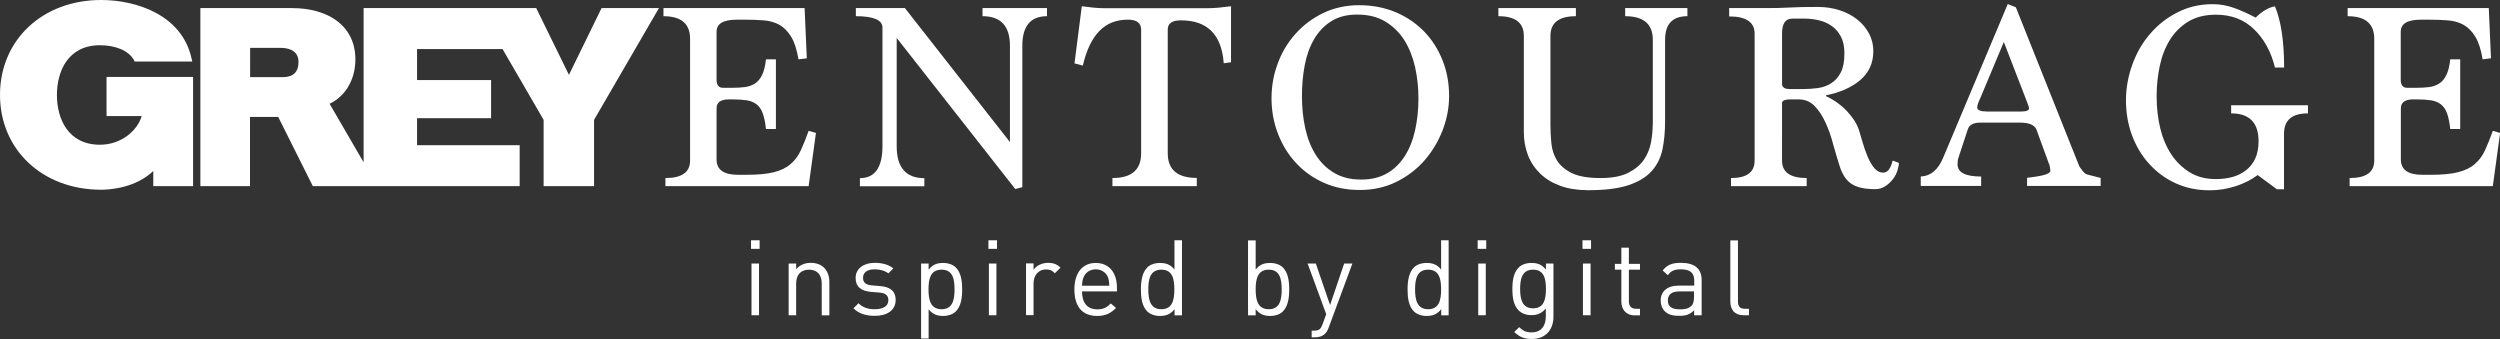 <?xml version="1.0" encoding="utf-8"?>
<!-- Generator: Adobe Illustrator 17.1.0, SVG Export Plug-In . SVG Version: 6.00 Build 0)  -->
<!DOCTYPE svg PUBLIC "-//W3C//DTD SVG 1.1//EN" "http://www.w3.org/Graphics/SVG/1.1/DTD/svg11.dtd">
<svg version="1.1" id="Layer_1" xmlns="http://www.w3.org/2000/svg" xmlns:xlink="http://www.w3.org/1999/xlink" x="0px" y="0px"
	 viewBox="0 0 2161 293.1" enable-background="new 0 0 2161 293.1" xml:space="preserve">
<rect x="0" y="0" width="2161" height="293.1" fill="#333333" stroke="none"/>
<g>
	<g>
		<path fill="#FFFFFF" d="M656.1,272.5v-44.7h-6.5v44.7H656.1z M656.6,215.1v-7.4h-7.4v7.4H656.6z"/>
		<path fill="#FFFFFF" d="M716.9,272.5v-28.6c0-5.2-1.5-9.4-4.6-12.5c-2.7-2.7-6.6-4.2-11.5-4.2c-5,0-9.4,1.8-12.6,5.5v-4.9h-6.5
			v44.7h6.5V245c0-7.8,4.4-11.9,11.1-11.9c6.7,0,11,4,11,11.9v27.6H716.9z"/>
		<path fill="#FFFFFF" d="M774.2,259.4c0-8.4-5.4-11.4-13.2-12.1l-7.2-0.6c-5.6-0.4-7.8-2.7-7.8-6.5c0-4.6,3.5-7.4,10-7.4
			c4.6,0,8.7,1.1,11.9,3.5l4.3-4.3c-4-3.3-9.7-4.8-16.1-4.8c-9.5,0-16.5,4.9-16.5,13.1c0,7.4,4.6,11.3,13.4,12l7.4,0.6
			c5.2,0.5,7.5,2.6,7.5,6.5c0,5.3-4.5,7.9-11.9,7.9c-5.5,0-10.4-1.5-13.9-5.2l-4.4,4.4c4.9,4.7,10.8,6.5,18.4,6.5
			C766.8,273.1,774.2,268.1,774.2,259.4z"/>
		<path fill="#FFFFFF" d="M831.7,250.2c0-7-0.9-14.5-5.5-19c-2.4-2.4-6.4-3.9-10.9-3.9c-4.9,0-9,1.1-12.6,5.8v-5.3h-6.5v64.8h6.5
			v-25.3c3.6,4.6,7.7,5.8,12.6,5.8c4.5,0,8.5-1.5,10.9-3.9C830.8,264.6,831.7,257.2,831.7,250.2z M825.1,250.2
			c0,8.7-1.5,17.1-11.2,17.1c-9.7,0-11.3-8.4-11.3-17.1c0-8.7,1.5-17.1,11.3-17.1C823.7,233.1,825.1,241.4,825.1,250.2z"/>
		<path fill="#FFFFFF" d="M861.3,272.5v-44.7h-6.5v44.7H861.3z M861.8,215.1v-7.4h-7.4v7.4H861.8z"/>
		<path fill="#FFFFFF" d="M916.7,231.4c-3.2-3.2-6.5-4.2-10.7-4.2c-5.2,0-10.1,2.3-12.6,6v-5.5h-6.5v44.7h6.5v-27.5
			c0-6.8,4.2-12,10.7-12c3.5,0,5.3,0.8,7.7,3.3L916.7,231.4z"/>
		<path fill="#FFFFFF" d="M965.5,251.9v-3c0-13.3-6.8-21.6-18.4-21.6c-11.4,0-18.4,8.5-18.4,22.9c0,15.8,7.7,22.9,19.6,22.9
			c7.6,0,11.8-2.4,16.4-6.9l-4.5-3.9c-3.5,3.5-6.5,5.1-11.7,5.1c-8.6,0-13.2-5.6-13.2-15.5H965.5z M958.9,247h-23.6
			c0.2-3.6,0.4-5,1.4-7.5c1.7-4.1,5.7-6.7,10.5-6.7c4.7,0,8.7,2.6,10.5,6.7C958.5,242,958.7,243.3,958.9,247z"/>
		<path fill="#FFFFFF" d="M1021.7,272.5v-64.8h-6.5V233c-3.6-4.6-7.7-5.7-12.6-5.7c-4.5,0-8.6,1.5-10.9,3.9c-4.5,4.5-5.5,12-5.5,19
			s0.9,14.5,5.5,19c2.4,2.4,6.4,3.9,10.9,3.9c4.9,0,9.1-1.2,12.7-5.9v5.4H1021.7z M1015.1,250.2c0,8.7-1.5,17.1-11.2,17.1
			c-9.7,0-11.3-8.4-11.3-17.1c0-8.7,1.5-17.1,11.3-17.1C1013.7,233.1,1015.1,241.4,1015.1,250.2z"/>
		<path fill="#FFFFFF" d="M1114.4,250.2c0-7-0.9-14.5-5.5-19c-2.4-2.4-6.4-3.9-10.9-3.9c-4.9,0-9,1.1-12.6,5.7v-25.2h-6.6v64.8h6.6
			v-5.4c3.6,4.7,7.7,5.9,12.6,5.9c4.6,0,8.6-1.5,10.9-3.9C1113.5,264.6,1114.4,257.2,1114.4,250.2z M1107.9,250.2
			c0,8.7-1.5,17.1-11.2,17.1c-9.7,0-11.3-8.4-11.3-17.1c0-8.7,1.5-17.1,11.3-17.1C1106.4,233.1,1107.9,241.4,1107.9,250.2z"/>
		<path fill="#FFFFFF" d="M1169,227.8h-7.1l-12.2,35.9l-12.3-35.9h-7.1l16.1,43.8l-3.2,8.7c-1.5,4.1-2.8,5.5-7.4,5.5h-2v5.8h2.8
			c3.2,0,6.4-0.8,8.7-3.1c1.3-1.2,2.3-2.8,3.2-5.3L1169,227.8z"/>
		<path fill="#FFFFFF" d="M1252.2,272.5v-64.8h-6.5V233c-3.6-4.6-7.7-5.7-12.6-5.7c-4.6,0-8.6,1.5-10.9,3.9c-4.5,4.5-5.5,12-5.5,19
			s0.9,14.5,5.5,19c2.4,2.4,6.4,3.9,10.9,3.9c4.9,0,9.1-1.2,12.7-5.9v5.4H1252.2z M1245.7,250.2c0,8.7-1.5,17.1-11.2,17.1
			c-9.7,0-11.3-8.4-11.3-17.1c0-8.7,1.5-17.1,11.3-17.1C1244.2,233.1,1245.7,241.4,1245.7,250.2z"/>
		<path fill="#FFFFFF" d="M1284.3,272.5v-44.7h-6.5v44.7H1284.3z M1284.7,215.1v-7.4h-7.4v7.4H1284.7z"/>
		<path fill="#FFFFFF" d="M1342.8,273.9v-46.1h-6.5v5.3c-3.6-4.7-7.6-5.8-12.6-5.8c-4.6,0-8.6,1.5-10.9,3.9
			c-4.5,4.5-5.5,11.4-5.5,18.6c0,7.3,1,14.2,5.5,18.6c2.4,2.4,6.3,4,10.8,4c4.8,0,8.9-1.2,12.6-5.8v7c0,7.6-3.6,13.7-12.3,13.7
			c-5.2,0-7.5-1.5-10.7-4.5l-4.3,4.2c4.7,4.3,8.5,6,15.2,6C1335.9,293.1,1342.8,285,1342.8,273.9z M1336.3,249.8
			c0,8.4-1.4,16.7-11.1,16.7c-9.7,0-11.2-8.4-11.2-16.7c0-8.4,1.5-16.7,11.2-16.7C1334.9,233.1,1336.3,241.4,1336.3,249.8z"/>
		<path fill="#FFFFFF" d="M1374.9,272.5v-44.7h-6.6v44.7H1374.9z M1375.3,215.1v-7.4h-7.4v7.4H1375.3z"/>
		<path fill="#FFFFFF" d="M1417.6,272.5v-5.6h-3.5c-4.2,0-6.1-2.5-6.1-6.5v-27.3h9.6v-5h-9.6v-14h-6.5v14h-5.6v5h5.6v27.5
			c0,6.6,3.8,12,11.5,12H1417.6z"/>
		<path fill="#FFFFFF" d="M1470.9,272.5v-30.4c0-9.7-5.9-14.9-17.9-14.9c-7.3,0-11.8,1.5-15.8,6.6l4.5,4.1c2.6-3.7,5.5-5.1,11.3-5.1
			c8.2,0,11.5,3.3,11.5,9.8v4.3h-13.5c-10,0-15.5,5.1-15.5,12.9c0,3.6,1.2,6.9,3.4,9.1c2.8,2.9,6.5,4.1,12.6,4.1
			c6,0,9.3-1.2,12.9-4.8v4.3H1470.9z M1464.3,256.7c0,3.7-0.7,6.3-2.3,7.7c-2.8,2.7-6.2,3-10,3c-7.1,0-10.3-2.5-10.3-7.6
			c0-5.2,3.3-7.9,10-7.9h12.6V256.7z"/>
		<path fill="#FFFFFF" d="M1511.8,272.5v-5.6h-3.5c-4.5,0-6-2.2-6-6.5v-52.6h-6.6v52.8c0,6.8,3.5,11.9,11.4,11.9H1511.8z"/>
	</g>
	<g>
		<g>
			<path fill="#FFFFFF" d="M699,160.8l6.3-45.9l-6.3-1.8c-2.3,6.5-4.6,12.1-6.8,16.9c-2.2,4.8-5.2,8.8-8.9,11.9
				c-3.7,3.2-8.5,5.5-14.5,7c-6,1.5-13.8,2.2-23.5,2.2H638c-12.4,0-18.6-4.4-18.6-13.2V93.6c0-5.1,3.6-7.7,10.7-7.7h2.8
				c5,0,9.1,0.3,12.5,0.8c3.4,0.5,6.3,1.7,8.6,3.5c2.3,1.8,4.1,4.3,5.3,7.7c1.2,3.3,2.2,7.8,2.8,13.6h8.6V51.3h-8.6
				c-0.6,5.7-1.7,10.2-3.4,13.6c-1.6,3.3-3.7,5.8-6.3,7.4c-2.6,1.6-5.5,2.6-8.8,3c-3.3,0.4-6.9,0.6-10.8,0.6H625
				c-3.7,0-5.6-2.3-5.6-7V27.4c0-7,5.9-10.4,17.6-10.4h6.5c6,0,11.6,0.2,16.7,0.6c5.1,0.4,9.6,1.7,13.6,3.9
				c3.9,2.2,7.3,5.7,10.1,10.3c2.8,4.6,4.9,11.1,6.3,19.5l7.2-0.9L695.5,7h-122v7c15.3,0,23,6.5,23,19.5v105.3
				c0,10.1-7.1,15.1-21.3,15.1v7H699z"/>
			<path fill="#FFFFFF" d="M883.7,161.8V39.6c0-17,7.1-25.6,21.3-25.6V7h-55.7v7c15.8,0,23.7,8.5,23.7,25.6v83.2L782.2,7h-42.4v7
				c15.3,0,23,3.3,23,9.8v102.5c0,18.4-6.5,27.7-19.5,27.7v7H799v-7c-15.9,0-23.9-9.2-23.9-27.6V32.8l102.5,130.6L883.7,161.8z"/>
			<path fill="#FFFFFF" d="M1034.5,160.8v-7c-16.7,0-25.1-7.1-25.1-21.3v-107c0-5.3,3.8-7.9,11.5-7.9c22.8,0,35.1,12.4,36.9,37.1
				l6.3-0.9V5.4c-3.6,0.5-7,0.8-10.4,1.2c-3.4,0.3-6.7,0.5-10,0.5h-89.3c-2.9,0-6-0.2-9.2-0.5c-3.2-0.3-6.5-0.7-10.1-1.2l-6.3,49.4
				l7.2,1.9c3.1-13.3,7.8-23.2,14.2-29.8c6.3-6.6,14.6-9.9,24.8-9.9c7.6,0,11.4,2.9,11.4,8.6v107c0,14.2-8.3,21.3-24.8,21.3v7
				H1034.5z"/>
			<path fill="#FFFFFF" d="M1153.7,149.7c-6.5-3.7-11.8-8.8-16-15.3c-4.2-6.5-7.3-14.1-9.3-22.9c-2-8.8-3-18.3-3-28.5
				c0-9.3,0.8-18.1,2.4-26.6c1.6-8.5,4.3-16,8.1-22.5c3.8-6.5,8.7-11.7,14.8-15.5c6.1-3.9,13.6-5.8,22.4-5.8c9.6,0,17.7,2,24.5,6.1
				c6.7,4.1,12.2,9.5,16.4,16.2c4.2,6.7,7.2,14.4,9.2,23.1c1.9,8.6,2.9,17.6,2.9,26.9c0,9.9-1,19.1-2.9,27.7
				c-1.9,8.6-4.9,16-8.9,22.3c-4,6.3-9.1,11.3-15.3,14.9c-6.2,3.6-13.6,5.4-22.3,5.4C1167.9,155.3,1160.2,153.4,1153.7,149.7z
				 M1206.8,157.3c9.6-4.7,17.7-10.9,24.5-18.6c6.7-7.7,11.9-16.4,15.7-26.1c3.7-9.7,5.6-19.6,5.6-29.5c0-11.3-1.9-21.7-5.8-31.3
				c-3.9-9.6-9.2-17.9-16.1-24.9c-6.9-7-15.1-12.5-24.6-16.5c-9.5-3.9-19.9-5.9-31.2-5.9c-11.4,0-21.8,2.3-31.2,6.8
				c-9.4,4.6-17.4,10.6-24,18.1c-6.7,7.5-11.8,16.1-15.3,25.7c-3.6,9.7-5.3,19.6-5.3,29.8c0,11,1.9,21.3,5.7,31
				c3.8,9.7,9,18.1,15.8,25.3c6.7,7.2,14.7,12.8,24,16.9c9.3,4.1,19.4,6.1,30.4,6.1C1186.6,164.3,1197.2,162,1206.8,157.3z"/>
			<path fill="#FFFFFF" d="M1428.6,107.9c0,4.8-0.5,9.9-1.5,15.3c-1,5.4-3.1,10.4-6.1,14.9c-3.1,4.5-7.6,8.2-13.6,11.3
				c-6,3-13.9,4.5-23.8,4.5c-10.7,0-18.9-1.4-24.7-4.2c-5.8-2.8-10.1-6.4-12.9-10.8c-2.8-4.4-4.4-9.4-5-14.9
				c-0.5-5.5-0.8-10.9-0.8-16.2V31c0-11.3,7.3-17,22-17V7h-67v7c14.7,0,22,5.7,22,17v83c0,7.3,1.2,14,3.6,20.2
				c2.4,6.2,6,11.5,10.7,16c4.7,4.5,10.5,8,17.4,10.5c6.9,2.5,14.9,3.7,24,3.7c14.4,0,25.9-1.4,34.6-4.3c8.7-2.9,15.4-6.9,20.1-12.1
				c4.7-5.2,7.8-11.4,9.4-18.7c1.5-7.3,2.3-15.3,2.3-24.2V34.4c0-13.6,6.4-20.4,19.3-20.4V7h-53.8v7c15.9,0,23.9,6.8,23.9,20.4
				V107.9z"/>
			<path fill="#FFFFFF" d="M1546,76.9c-3.1,0-4.9-1.2-5.6-3.5V29.1c0-8.7,2.9-13,8.8-13h11.1c3.9,0,7.8,0.5,11.8,1.4
				c4,0.9,7.7,2.5,11,4.8c3.3,2.2,6,5.3,8.1,9.2c2.1,3.9,3.1,8.7,3.1,14.6c0,7-1,12.4-3.1,16.5c-2.1,4-4.8,7.1-8.2,9.3
				c-3.4,2.2-7.3,3.6-11.6,4.2c-4.3,0.6-8.8,0.9-13.5,0.9H1546z M1636,138.8c-1.7,7-4.4,10.4-8.1,10.4c-3.1,0-5.7-1.4-7.9-4.1
				c-2.2-2.7-4.1-6-5.7-9.9c-1.6-3.9-3.1-8-4.3-12.3c-1.2-4.3-2.3-8-3.3-11.1c-1.7-4.9-5-10.1-9.9-15.4c-4.9-5.3-11-9.8-18.4-13.3
				v-0.7c6-1.2,11.5-2.9,16.5-5.1c4.9-2.2,9.2-4.8,12.9-7.9c3.6-3.1,6.5-6.7,8.5-10.9c2-4.2,3-9,3-14.4s-1.2-10.4-3.7-15.1
				c-2.5-4.6-5.8-8.7-10.1-12.1c-4.3-3.4-9.3-6.1-15.2-8c-5.9-1.9-12.1-2.9-18.8-2.9c-5.4,0-10,0-13.8,0.1
				c-3.8,0.1-7.3,0.2-10.7,0.4c-3.3,0.2-6.8,0.3-10.3,0.4c-3.6,0.1-7.9,0.1-13,0.1h-29v7.2c14.7,0,22,5,22,14.9v109.7
				c0,10.1-6.8,15.1-20.4,15.1v7h65.4v-7c-14.2,0-21.3-5-21.3-15.1V88.5c0.6-1.7,3-2.6,7.2-2.6h7c5.6,0,10.2,1.9,13.9,5.7
				c3.7,3.8,6.8,8.5,9.4,14.2c2.6,5.6,4.8,11.8,6.6,18.6c1.9,6.7,3.7,13,5.6,18.9c2.2,7.1,5.5,12.3,10,15.4
				c4.5,3.2,11.4,4.8,20.9,4.8c3.2,0,6.1-0.9,8.7-2.6c2.6-1.7,4.7-3.7,6.5-6c1.8-2.3,3.1-4.8,3.9-7.4c0.8-2.6,1.3-4.9,1.3-6.7
				L1636,138.8z"/>
			<path fill="#FFFFFF" d="M1815.8,160.8v-7c-4-1.1-7.2-1.9-9.4-2.4c-2.3-0.5-3.5-1-3.8-1.3c-1.2-0.8-2.9-2.8-5.1-6l-55-137.8
				l-7-2.8l-55.7,132.5c-2.2,5.3-4.8,9.3-8,12c-3.2,2.8-7,4.3-11.5,4.6v8.1h52.2v-8.1c-13.6,0-20.4-3.5-20.4-10.6
				c0-2.6,0.3-4.6,0.9-6l7.9-24c1.2-4,4.8-6,10.7-6h34.6c7.7,0,12.4,2,14.1,6l10.4,28.5c0.8,1.7,1.2,3.1,1.3,4.3
				c0.1,1.2,0.2,2,0.4,2.7c0,0.9-0.7,1.7-2,2.4c-1.3,0.7-2.9,1.3-4.9,1.7c-1.9,0.5-4.1,0.8-6.5,1.2c-2.4,0.3-4.7,0.6-6.8,0.9v7
				H1815.8z M1751.3,85.9c1.7,4.3,2.6,6.9,2.6,7.7c0,1.9-2.3,2.8-7,2.8h-29.2c-5.7,0-8.6-1.2-8.6-3.5c0-1.5,0.8-4.2,2.6-7.9
				l20.4-48.7L1751.3,85.9z"/>
			<path fill="#FFFFFF" d="M1974.3,163.4v-47.8c0-11.8,6.9-17.6,20.7-17.6v-7h-66.4v7c15.8,0,23.7,8,23.7,24.1c0,5.9-1,10.9-2.9,15
				c-1.9,4.1-4.6,7.5-8,10.1c-3.4,2.6-7.3,4.6-11.7,5.8c-4.4,1.2-9.2,1.8-14.3,1.8c-8.7,0-16.2-1.9-22.5-5.8
				c-6.3-3.9-11.7-9-16-15.5c-4.3-6.5-7.5-14.1-9.6-22.7c-2.1-8.7-3.1-17.9-3.1-27.6c0-9,0.9-17.7,2.7-26.2c1.8-8.5,4.7-16,8.8-22.6
				c4.1-6.6,9.4-11.8,15.9-15.8c6.5-3.9,14.5-5.9,23.9-5.9c13.3,0,24.3,4.2,32.9,12.6c8.7,8.4,14.7,19.4,18.1,33.1h7.9
				c0-22.4-2.6-40.1-7.9-52.9c-5.6,0.9-11.1,4.2-16.7,9.7c-5.9-3.1-11.9-5.8-18-8.1c-6.1-2.3-12.5-3.5-19.1-3.5
				c-11,0-21.1,2.3-30.3,7c-9.2,4.6-17.1,10.8-23.8,18.6c-6.7,7.7-11.8,16.6-15.4,26.6c-3.6,10-5.5,20.3-5.5,31
				c0,10.8,1.8,21,5.3,30.4c3.6,9.4,8.5,17.7,15,24.7c6.4,7,14,12.6,22.8,16.6c8.8,4,18.6,6,29.2,6c7.7,0,15.3-1.2,22.6-3.6
				c7.3-2.4,13.7-5.6,18.9-9.6l16.7,12.3H1974.3z"/>
			<path fill="#FFFFFF" d="M2154.8,160.8l6.3-45.9l-6.3-1.8c-2.3,6.5-4.6,12.1-6.8,16.9c-2.2,4.8-5.2,8.8-8.9,11.9
				c-3.7,3.2-8.5,5.5-14.5,7c-5.9,1.5-13.8,2.2-23.5,2.2h-7.2c-12.4,0-18.6-4.4-18.6-13.2V93.6c0-5.1,3.6-7.7,10.7-7.7h2.8
				c4.9,0,9.1,0.3,12.5,0.8c3.4,0.5,6.3,1.7,8.6,3.5c2.3,1.8,4.1,4.3,5.3,7.7c1.2,3.3,2.2,7.8,2.8,13.6h8.6V51.3h-8.6
				c-0.6,5.7-1.7,10.2-3.4,13.6c-1.6,3.3-3.7,5.8-6.3,7.4c-2.6,1.6-5.5,2.6-8.8,3c-3.3,0.4-6.9,0.6-10.8,0.6h-7.9
				c-3.7,0-5.6-2.3-5.6-7V27.4c0-7,5.9-10.4,17.6-10.4h6.5c6,0,11.6,0.2,16.7,0.6c5.1,0.4,9.6,1.7,13.6,3.9
				c3.9,2.2,7.3,5.7,10.1,10.3c2.8,4.6,4.9,11.1,6.3,19.5l7.2-0.9L2151.3,7h-122v7c15.3,0,23,6.5,23,19.5v105.3
				c0,10.1-7.1,15.1-21.3,15.1v7H2154.8z"/>
		</g>
		<g>
			<path fill="#FFFFFF" d="M0,82c0,47.5,36.8,82,87.4,82c7,0,29.6-1.3,45.1-16.2c0,4.9,0,13.1,0,13.1h34.4V66.5H92.1v33.8h30.4
				c-3.6,12.3-17.4,24.8-36.1,24.8c-27.4,0-37.2-22.2-37.2-43c0-20.8,9.8-43,37.2-43c13.8,0,25,4.9,29.3,12.7l0.7,1.4h49.8l-0.7-3
				C157.2,13.1,118.2,0,87.4,0C36.8,0,0,34.5,0,82"/>
			<path fill="#FFFFFF" d="M244.4,66.7h-28.2V41.4h26.7c4.6,0,15.1,1.2,15.1,12C258.1,62.2,253.5,66.7,244.4,66.7 M520,7
				c0,0-24.6,50.3-28.2,57.7C488.1,57.2,463.5,7,463.5,7H314.3v133.3c-11.7-20.1-27.8-47.9-29.4-50.6c13.8-6.6,22.3-21,22.3-38.4
				c0-14.6-6-26.4-17.3-34.2C280.5,10.5,267.2,7,252.6,7h-79.4v153.9h42.9v-59.8h24.4c1.2,2.5,29.9,59.8,29.9,59.8h178.8v-35.4
				h-88.7v-23.3h64v-33h-64V42.4h73.9c15.8,27.3,35.1,60.5,35.5,61.2v57.3h43.6v-57.3c0.6-1.1,56.1-96.6,56.1-96.6H520z"/>
		</g>
	</g>
</g>
</svg>
